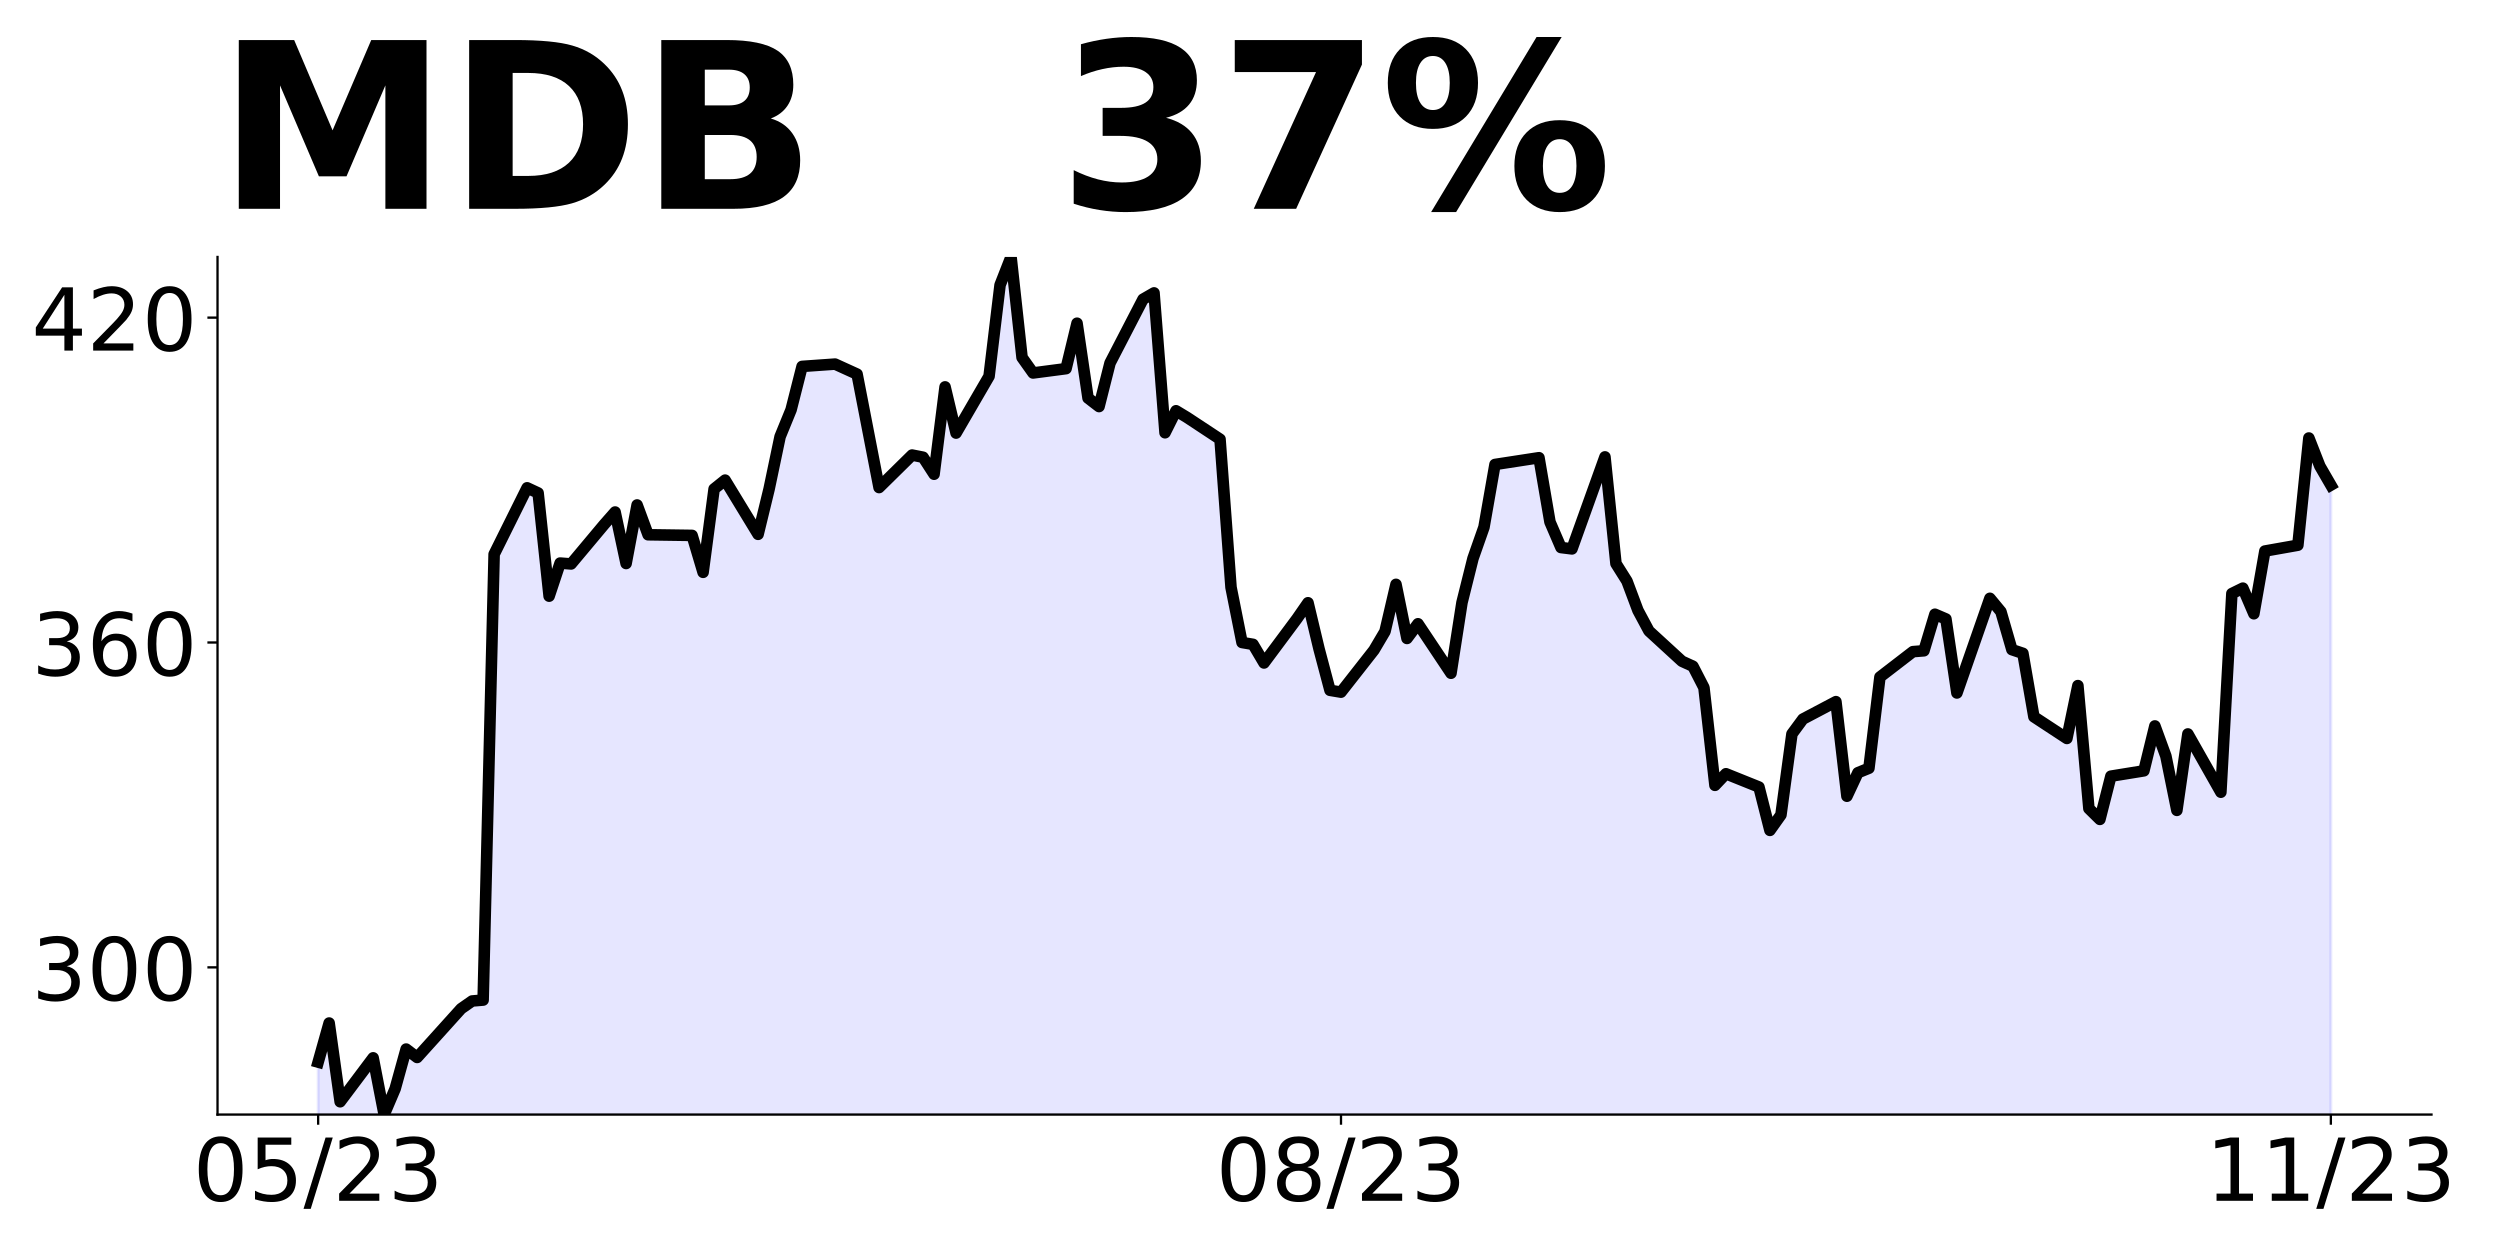 <?xml version="1.0" encoding="utf-8" standalone="no"?>
<!DOCTYPE svg PUBLIC "-//W3C//DTD SVG 1.1//EN"
  "http://www.w3.org/Graphics/SVG/1.1/DTD/svg11.dtd">
<!-- Created with matplotlib (https://matplotlib.org/) -->
<svg height="432pt" version="1.1" viewBox="0 0 864 432" width="864pt" xmlns="http://www.w3.org/2000/svg" xmlns:xlink="http://www.w3.org/1999/xlink">
 <defs>
  <style type="text/css">
*{stroke-linecap:butt;stroke-linejoin:round;}
  </style>
 </defs>
 <g id="figure_1">
  <g id="patch_1">
   <path d="M 0 432 
L 864 432 
L 864 0 
L 0 0 
z
" style="fill:none;"/>
  </g>
  <g id="axes_1">
   <g id="patch_2">
    <path d="M 75.175 385.2 
L 840.324 385.2 
L 840.324 88.8 
L 75.175 88.8 
z
" style="fill:none;"/>
   </g>
   <g id="PolyCollection_1">
    <path clip-path="url(#pc9f33f85bd)" d="M 109.954 895.685 
L 109.954 367.068 
L 113.756 353.558 
L 117.557 380.765 
L 128.96 365.59 
L 132.761 385.2 
L 136.562 376.274 
L 140.363 362.558 
L 144.164 365.459 
L 159.368 348.599 
L 163.169 345.942 
L 166.97 345.624 
L 170.771 191.548 
L 182.174 168.588 
L 185.975 170.366 
L 189.776 206.031 
L 193.577 194.598 
L 197.378 194.898 
L 208.781 181.275 
L 212.583 176.953 
L 216.384 194.748 
L 220.185 174.52 
L 223.986 184.812 
L 239.19 185.036 
L 242.991 197.798 
L 246.792 168.981 
L 250.593 165.931 
L 261.996 184.662 
L 265.797 169.019 
L 269.598 150.906 
L 273.399 141.606 
L 277.2 126.636 
L 288.603 125.831 
L 296.205 129.293 
L 300.006 149.034 
L 303.807 168.495 
L 315.211 157.268 
L 319.012 158.016 
L 322.813 163.892 
L 326.614 133.709 
L 330.415 149.671 
L 341.818 130.041 
L 345.619 98.512 
L 349.42 88.8 
L 353.221 123.548 
L 357.022 128.9 
L 368.425 127.403 
L 372.226 111.704 
L 376.027 137.582 
L 379.828 140.502 
L 383.629 125.457 
L 395.032 103.414 
L 398.833 101.225 
L 402.634 149.558 
L 406.435 141.961 
L 410.236 144.263 
L 421.64 151.785 
L 425.441 202.981 
L 429.242 222.049 
L 433.043 222.685 
L 436.844 229.122 
L 448.247 213.797 
L 452.048 208.314 
L 455.849 224.238 
L 459.65 238.572 
L 463.451 239.208 
L 474.854 224.669 
L 478.655 218.232 
L 482.456 201.952 
L 486.257 220.646 
L 490.058 215.575 
L 501.461 232.677 
L 505.262 208.239 
L 509.063 193.008 
L 512.864 182.192 
L 516.666 160.524 
L 531.87 158.185 
L 535.671 180.396 
L 539.472 189.228 
L 543.273 189.696 
L 554.676 157.904 
L 558.477 194.785 
L 562.278 200.829 
L 566.079 210.971 
L 569.88 218.063 
L 581.283 228.523 
L 585.084 230.264 
L 588.885 237.655 
L 592.686 271.412 
L 596.487 267.407 
L 607.89 271.992 
L 611.691 286.98 
L 615.492 281.628 
L 619.294 253.654 
L 623.095 248.508 
L 634.498 242.492 
L 638.299 275.173 
L 642.1 267.052 
L 645.901 265.499 
L 649.702 233.987 
L 661.105 225.211 
L 664.906 224.912 
L 668.707 212.281 
L 672.508 213.909 
L 676.309 239.489 
L 687.712 206.78 
L 691.513 211.383 
L 695.314 224.519 
L 699.115 225.791 
L 702.916 247.722 
L 714.319 255.207 
L 718.121 236.944 
L 721.922 279.439 
L 725.723 283.182 
L 729.524 268.249 
L 740.927 266.397 
L 744.728 250.884 
L 748.529 261.307 
L 752.33 280.057 
L 756.131 253.654 
L 767.534 273.788 
L 771.335 205.133 
L 775.136 203.262 
L 778.937 212.113 
L 782.738 190.444 
L 794.141 188.423 
L 797.942 151.373 
L 801.743 161.085 
L 805.544 167.653 
L 805.544 895.685 
L 805.544 895.685 
L 801.743 895.685 
L 797.942 895.685 
L 794.141 895.685 
L 782.738 895.685 
L 778.937 895.685 
L 775.136 895.685 
L 771.335 895.685 
L 767.534 895.685 
L 756.131 895.685 
L 752.33 895.685 
L 748.529 895.685 
L 744.728 895.685 
L 740.927 895.685 
L 729.524 895.685 
L 725.723 895.685 
L 721.922 895.685 
L 718.121 895.685 
L 714.319 895.685 
L 702.916 895.685 
L 699.115 895.685 
L 695.314 895.685 
L 691.513 895.685 
L 687.712 895.685 
L 676.309 895.685 
L 672.508 895.685 
L 668.707 895.685 
L 664.906 895.685 
L 661.105 895.685 
L 649.702 895.685 
L 645.901 895.685 
L 642.1 895.685 
L 638.299 895.685 
L 634.498 895.685 
L 623.095 895.685 
L 619.294 895.685 
L 615.492 895.685 
L 611.691 895.685 
L 607.89 895.685 
L 596.487 895.685 
L 592.686 895.685 
L 588.885 895.685 
L 585.084 895.685 
L 581.283 895.685 
L 569.88 895.685 
L 566.079 895.685 
L 562.278 895.685 
L 558.477 895.685 
L 554.676 895.685 
L 543.273 895.685 
L 539.472 895.685 
L 535.671 895.685 
L 531.87 895.685 
L 516.666 895.685 
L 512.864 895.685 
L 509.063 895.685 
L 505.262 895.685 
L 501.461 895.685 
L 490.058 895.685 
L 486.257 895.685 
L 482.456 895.685 
L 478.655 895.685 
L 474.854 895.685 
L 463.451 895.685 
L 459.65 895.685 
L 455.849 895.685 
L 452.048 895.685 
L 448.247 895.685 
L 436.844 895.685 
L 433.043 895.685 
L 429.242 895.685 
L 425.441 895.685 
L 421.64 895.685 
L 410.236 895.685 
L 406.435 895.685 
L 402.634 895.685 
L 398.833 895.685 
L 395.032 895.685 
L 383.629 895.685 
L 379.828 895.685 
L 376.027 895.685 
L 372.226 895.685 
L 368.425 895.685 
L 357.022 895.685 
L 353.221 895.685 
L 349.42 895.685 
L 345.619 895.685 
L 341.818 895.685 
L 330.415 895.685 
L 326.614 895.685 
L 322.813 895.685 
L 319.012 895.685 
L 315.211 895.685 
L 303.807 895.685 
L 300.006 895.685 
L 296.205 895.685 
L 288.603 895.685 
L 277.2 895.685 
L 273.399 895.685 
L 269.598 895.685 
L 265.797 895.685 
L 261.996 895.685 
L 250.593 895.685 
L 246.792 895.685 
L 242.991 895.685 
L 239.19 895.685 
L 223.986 895.685 
L 220.185 895.685 
L 216.384 895.685 
L 212.583 895.685 
L 208.781 895.685 
L 197.378 895.685 
L 193.577 895.685 
L 189.776 895.685 
L 185.975 895.685 
L 182.174 895.685 
L 170.771 895.685 
L 166.97 895.685 
L 163.169 895.685 
L 159.368 895.685 
L 144.164 895.685 
L 140.363 895.685 
L 136.562 895.685 
L 132.761 895.685 
L 128.96 895.685 
L 117.557 895.685 
L 113.756 895.685 
L 109.954 895.685 
z
" style="fill:#0000ff;fill-opacity:0.1;stroke:#0000ff;stroke-opacity:0.1;"/>
   </g>
   <g id="matplotlib.axis_1">
    <g id="xtick_1">
     <g id="line2d_1">
      <defs>
       <path d="M 0 0 
L 0 3.5 
" id="mafeb426e48" style="stroke:#000000;stroke-width:0.8;"/>
      </defs>
      <g>
       <use style="stroke:#000000;stroke-width:0.8;" x="109.954" xlink:href="#mafeb426e48" y="385.2"/>
      </g>
     </g>
     <g id="text_1">
      <!-- 05/23 -->
      <defs>
       <path d="M 31.781 66.406 
Q 24.172 66.406 20.328 58.906 
Q 16.5 51.422 16.5 36.375 
Q 16.5 21.391 20.328 13.891 
Q 24.172 6.391 31.781 6.391 
Q 39.453 6.391 43.281 13.891 
Q 47.125 21.391 47.125 36.375 
Q 47.125 51.422 43.281 58.906 
Q 39.453 66.406 31.781 66.406 
z
M 31.781 74.219 
Q 44.047 74.219 50.516 64.516 
Q 56.984 54.828 56.984 36.375 
Q 56.984 17.969 50.516 8.266 
Q 44.047 -1.422 31.781 -1.422 
Q 19.531 -1.422 13.062 8.266 
Q 6.594 17.969 6.594 36.375 
Q 6.594 54.828 13.062 64.516 
Q 19.531 74.219 31.781 74.219 
z
" id="DejaVuSans-48"/>
       <path d="M 10.797 72.906 
L 49.516 72.906 
L 49.516 64.594 
L 19.828 64.594 
L 19.828 46.734 
Q 21.969 47.469 24.109 47.828 
Q 26.266 48.188 28.422 48.188 
Q 40.625 48.188 47.75 41.5 
Q 54.891 34.812 54.891 23.391 
Q 54.891 11.625 47.562 5.094 
Q 40.234 -1.422 26.906 -1.422 
Q 22.312 -1.422 17.547 -0.641 
Q 12.797 0.141 7.719 1.703 
L 7.719 11.625 
Q 12.109 9.234 16.797 8.062 
Q 21.484 6.891 26.703 6.891 
Q 35.156 6.891 40.078 11.328 
Q 45.016 15.766 45.016 23.391 
Q 45.016 31 40.078 35.438 
Q 35.156 39.891 26.703 39.891 
Q 22.75 39.891 18.812 39.016 
Q 14.891 38.141 10.797 36.281 
z
" id="DejaVuSans-53"/>
       <path d="M 25.391 72.906 
L 33.688 72.906 
L 8.297 -9.281 
L 0 -9.281 
z
" id="DejaVuSans-47"/>
       <path d="M 19.188 8.297 
L 53.609 8.297 
L 53.609 0 
L 7.328 0 
L 7.328 8.297 
Q 12.938 14.109 22.625 23.891 
Q 32.328 33.688 34.812 36.531 
Q 39.547 41.844 41.422 45.531 
Q 43.312 49.219 43.312 52.781 
Q 43.312 58.594 39.234 62.25 
Q 35.156 65.922 28.609 65.922 
Q 23.969 65.922 18.812 64.312 
Q 13.672 62.703 7.812 59.422 
L 7.812 69.391 
Q 13.766 71.781 18.938 73 
Q 24.125 74.219 28.422 74.219 
Q 39.75 74.219 46.484 68.547 
Q 53.219 62.891 53.219 53.422 
Q 53.219 48.922 51.531 44.891 
Q 49.859 40.875 45.406 35.406 
Q 44.188 33.984 37.641 27.219 
Q 31.109 20.453 19.188 8.297 
z
" id="DejaVuSans-50"/>
       <path d="M 40.578 39.312 
Q 47.656 37.797 51.625 33 
Q 55.609 28.219 55.609 21.188 
Q 55.609 10.406 48.188 4.484 
Q 40.766 -1.422 27.094 -1.422 
Q 22.516 -1.422 17.656 -0.516 
Q 12.797 0.391 7.625 2.203 
L 7.625 11.719 
Q 11.719 9.328 16.594 8.109 
Q 21.484 6.891 26.812 6.891 
Q 36.078 6.891 40.938 10.547 
Q 45.797 14.203 45.797 21.188 
Q 45.797 27.641 41.281 31.266 
Q 36.766 34.906 28.719 34.906 
L 20.219 34.906 
L 20.219 43.016 
L 29.109 43.016 
Q 36.375 43.016 40.234 45.922 
Q 44.094 48.828 44.094 54.297 
Q 44.094 59.906 40.109 62.906 
Q 36.141 65.922 28.719 65.922 
Q 24.656 65.922 20.016 65.031 
Q 15.375 64.156 9.812 62.312 
L 9.812 71.094 
Q 15.438 72.656 20.344 73.438 
Q 25.25 74.219 29.594 74.219 
Q 40.828 74.219 47.359 69.109 
Q 53.906 64.016 53.906 55.328 
Q 53.906 49.266 50.438 45.094 
Q 46.969 40.922 40.578 39.312 
z
" id="DejaVuSans-51"/>
      </defs>
      <g transform="translate(66.726 414.995)scale(0.3 -0.3)">
       <use xlink:href="#DejaVuSans-48"/>
       <use x="63.623" xlink:href="#DejaVuSans-53"/>
       <use x="127.246" xlink:href="#DejaVuSans-47"/>
       <use x="160.938" xlink:href="#DejaVuSans-50"/>
       <use x="224.561" xlink:href="#DejaVuSans-51"/>
      </g>
     </g>
    </g>
    <g id="xtick_2">
     <g id="line2d_2">
      <g>
       <use style="stroke:#000000;stroke-width:0.8;" x="463.451" xlink:href="#mafeb426e48" y="385.2"/>
      </g>
     </g>
     <g id="text_2">
      <!-- 08/23 -->
      <defs>
       <path d="M 31.781 34.625 
Q 24.75 34.625 20.719 30.859 
Q 16.703 27.094 16.703 20.516 
Q 16.703 13.922 20.719 10.156 
Q 24.75 6.391 31.781 6.391 
Q 38.812 6.391 42.859 10.172 
Q 46.922 13.969 46.922 20.516 
Q 46.922 27.094 42.891 30.859 
Q 38.875 34.625 31.781 34.625 
z
M 21.922 38.812 
Q 15.578 40.375 12.031 44.719 
Q 8.5 49.078 8.5 55.328 
Q 8.5 64.062 14.719 69.141 
Q 20.953 74.219 31.781 74.219 
Q 42.672 74.219 48.875 69.141 
Q 55.078 64.062 55.078 55.328 
Q 55.078 49.078 51.531 44.719 
Q 48 40.375 41.703 38.812 
Q 48.828 37.156 52.797 32.312 
Q 56.781 27.484 56.781 20.516 
Q 56.781 9.906 50.312 4.234 
Q 43.844 -1.422 31.781 -1.422 
Q 19.734 -1.422 13.25 4.234 
Q 6.781 9.906 6.781 20.516 
Q 6.781 27.484 10.781 32.312 
Q 14.797 37.156 21.922 38.812 
z
M 18.312 54.391 
Q 18.312 48.734 21.844 45.562 
Q 25.391 42.391 31.781 42.391 
Q 38.141 42.391 41.719 45.562 
Q 45.312 48.734 45.312 54.391 
Q 45.312 60.062 41.719 63.234 
Q 38.141 66.406 31.781 66.406 
Q 25.391 66.406 21.844 63.234 
Q 18.312 60.062 18.312 54.391 
z
" id="DejaVuSans-56"/>
      </defs>
      <g transform="translate(420.223 414.995)scale(0.3 -0.3)">
       <use xlink:href="#DejaVuSans-48"/>
       <use x="63.623" xlink:href="#DejaVuSans-56"/>
       <use x="127.246" xlink:href="#DejaVuSans-47"/>
       <use x="160.938" xlink:href="#DejaVuSans-50"/>
       <use x="224.561" xlink:href="#DejaVuSans-51"/>
      </g>
     </g>
    </g>
    <g id="xtick_3">
     <g id="line2d_3">
      <g>
       <use style="stroke:#000000;stroke-width:0.8;" x="805.544" xlink:href="#mafeb426e48" y="385.2"/>
      </g>
     </g>
     <g id="text_3">
      <!-- 11/23 -->
      <defs>
       <path d="M 12.406 8.297 
L 28.516 8.297 
L 28.516 63.922 
L 10.984 60.406 
L 10.984 69.391 
L 28.422 72.906 
L 38.281 72.906 
L 38.281 8.297 
L 54.391 8.297 
L 54.391 0 
L 12.406 0 
z
" id="DejaVuSans-49"/>
      </defs>
      <g transform="translate(762.316 414.995)scale(0.3 -0.3)">
       <use xlink:href="#DejaVuSans-49"/>
       <use x="63.623" xlink:href="#DejaVuSans-49"/>
       <use x="127.246" xlink:href="#DejaVuSans-47"/>
       <use x="160.938" xlink:href="#DejaVuSans-50"/>
       <use x="224.561" xlink:href="#DejaVuSans-51"/>
      </g>
     </g>
    </g>
   </g>
   <g id="matplotlib.axis_2">
    <g id="ytick_1">
     <g id="line2d_4">
      <defs>
       <path d="M 0 0 
L -3.5 0 
" id="m0319aa37ad" style="stroke:#000000;stroke-width:0.8;"/>
      </defs>
      <g>
       <use style="stroke:#000000;stroke-width:0.8;" x="75.175" xlink:href="#m0319aa37ad" y="334.322"/>
      </g>
     </g>
     <g id="text_4">
      <!-- 300 -->
      <g transform="translate(10.912 345.719)scale(0.3 -0.3)">
       <use xlink:href="#DejaVuSans-51"/>
       <use x="63.623" xlink:href="#DejaVuSans-48"/>
       <use x="127.246" xlink:href="#DejaVuSans-48"/>
      </g>
     </g>
    </g>
    <g id="ytick_2">
     <g id="line2d_5">
      <g>
       <use style="stroke:#000000;stroke-width:0.8;" x="75.175" xlink:href="#m0319aa37ad" y="222.049"/>
      </g>
     </g>
     <g id="text_5">
      <!-- 360 -->
      <defs>
       <path d="M 33.016 40.375 
Q 26.375 40.375 22.484 35.828 
Q 18.609 31.297 18.609 23.391 
Q 18.609 15.531 22.484 10.953 
Q 26.375 6.391 33.016 6.391 
Q 39.656 6.391 43.531 10.953 
Q 47.406 15.531 47.406 23.391 
Q 47.406 31.297 43.531 35.828 
Q 39.656 40.375 33.016 40.375 
z
M 52.594 71.297 
L 52.594 62.312 
Q 48.875 64.062 45.094 64.984 
Q 41.312 65.922 37.594 65.922 
Q 27.828 65.922 22.672 59.328 
Q 17.531 52.734 16.797 39.406 
Q 19.672 43.656 24.016 45.922 
Q 28.375 48.188 33.594 48.188 
Q 44.578 48.188 50.953 41.516 
Q 57.328 34.859 57.328 23.391 
Q 57.328 12.156 50.688 5.359 
Q 44.047 -1.422 33.016 -1.422 
Q 20.359 -1.422 13.672 8.266 
Q 6.984 17.969 6.984 36.375 
Q 6.984 53.656 15.188 63.938 
Q 23.391 74.219 37.203 74.219 
Q 40.922 74.219 44.703 73.484 
Q 48.484 72.75 52.594 71.297 
z
" id="DejaVuSans-54"/>
      </defs>
      <g transform="translate(10.912 233.447)scale(0.3 -0.3)">
       <use xlink:href="#DejaVuSans-51"/>
       <use x="63.623" xlink:href="#DejaVuSans-54"/>
       <use x="127.246" xlink:href="#DejaVuSans-48"/>
      </g>
     </g>
    </g>
    <g id="ytick_3">
     <g id="line2d_6">
      <g>
       <use style="stroke:#000000;stroke-width:0.8;" x="75.175" xlink:href="#m0319aa37ad" y="109.776"/>
      </g>
     </g>
     <g id="text_6">
      <!-- 420 -->
      <defs>
       <path d="M 37.797 64.312 
L 12.891 25.391 
L 37.797 25.391 
z
M 35.203 72.906 
L 47.609 72.906 
L 47.609 25.391 
L 58.016 25.391 
L 58.016 17.188 
L 47.609 17.188 
L 47.609 0 
L 37.797 0 
L 37.797 17.188 
L 4.891 17.188 
L 4.891 26.703 
z
" id="DejaVuSans-52"/>
      </defs>
      <g transform="translate(10.912 121.174)scale(0.3 -0.3)">
       <use xlink:href="#DejaVuSans-52"/>
       <use x="63.623" xlink:href="#DejaVuSans-50"/>
       <use x="127.246" xlink:href="#DejaVuSans-48"/>
      </g>
     </g>
    </g>
   </g>
   <g id="line2d_7">
    <path clip-path="url(#pc9f33f85bd)" d="M 109.954 367.068 
L 113.756 353.558 
L 117.557 380.765 
L 128.96 365.59 
L 132.761 385.2 
L 136.562 376.274 
L 140.363 362.558 
L 144.164 365.459 
L 159.368 348.599 
L 163.169 345.942 
L 166.97 345.624 
L 170.771 191.548 
L 182.174 168.588 
L 185.975 170.366 
L 189.776 206.031 
L 193.577 194.598 
L 197.378 194.898 
L 208.781 181.275 
L 212.583 176.953 
L 216.384 194.748 
L 220.185 174.52 
L 223.986 184.812 
L 239.19 185.036 
L 242.991 197.798 
L 246.792 168.981 
L 250.593 165.931 
L 261.996 184.662 
L 265.797 169.019 
L 269.598 150.906 
L 273.399 141.606 
L 277.2 126.636 
L 288.603 125.831 
L 296.205 129.293 
L 303.807 168.495 
L 315.211 157.268 
L 319.012 158.016 
L 322.813 163.892 
L 326.614 133.709 
L 330.415 149.671 
L 341.818 130.041 
L 345.619 98.512 
L 349.42 88.8 
L 353.221 123.548 
L 357.022 128.9 
L 368.425 127.403 
L 372.226 111.704 
L 376.027 137.582 
L 379.828 140.502 
L 383.629 125.457 
L 395.032 103.414 
L 398.833 101.225 
L 402.634 149.558 
L 406.435 141.961 
L 410.236 144.263 
L 421.64 151.785 
L 425.441 202.981 
L 429.242 222.049 
L 433.043 222.685 
L 436.844 229.122 
L 448.247 213.797 
L 452.048 208.314 
L 455.849 224.238 
L 459.65 238.572 
L 463.451 239.208 
L 474.854 224.669 
L 478.655 218.232 
L 482.456 201.952 
L 486.257 220.646 
L 490.058 215.575 
L 501.461 232.677 
L 505.262 208.239 
L 509.063 193.008 
L 512.864 182.192 
L 516.666 160.524 
L 531.87 158.185 
L 535.671 180.396 
L 539.472 189.228 
L 543.273 189.696 
L 554.676 157.904 
L 558.477 194.785 
L 562.278 200.829 
L 566.079 210.971 
L 569.88 218.063 
L 581.283 228.523 
L 585.084 230.264 
L 588.885 237.655 
L 592.686 271.412 
L 596.487 267.407 
L 607.89 271.992 
L 611.691 286.98 
L 615.492 281.628 
L 619.294 253.654 
L 623.095 248.508 
L 634.498 242.492 
L 638.299 275.173 
L 642.1 267.052 
L 645.901 265.499 
L 649.702 233.987 
L 661.105 225.211 
L 664.906 224.912 
L 668.707 212.281 
L 672.508 213.909 
L 676.309 239.489 
L 687.712 206.78 
L 691.513 211.383 
L 695.314 224.519 
L 699.115 225.791 
L 702.916 247.722 
L 714.319 255.207 
L 718.121 236.944 
L 721.922 279.439 
L 725.723 283.182 
L 729.524 268.249 
L 740.927 266.397 
L 744.728 250.884 
L 748.529 261.307 
L 752.33 280.057 
L 756.131 253.654 
L 767.534 273.788 
L 771.335 205.133 
L 775.136 203.262 
L 778.937 212.113 
L 782.738 190.444 
L 794.141 188.423 
L 797.942 151.373 
L 801.743 161.085 
L 805.544 167.653 
L 805.544 167.653 
" style="fill:none;stroke:#000000;stroke-linecap:square;stroke-width:4;"/>
   </g>
   <g id="patch_3">
    <path d="M 75.175 385.2 
L 75.175 88.8 
" style="fill:none;stroke:#000000;stroke-linecap:square;stroke-linejoin:miter;stroke-width:0.8;"/>
   </g>
   <g id="patch_4">
    <path d="M 75.175 385.2 
L 840.324 385.2 
" style="fill:none;stroke:#000000;stroke-linecap:square;stroke-linejoin:miter;stroke-width:0.8;"/>
   </g>
   <g id="text_7">
    <!-- MDB   37% -->
    <defs>
     <path d="M 9.188 72.906 
L 33.109 72.906 
L 49.703 33.891 
L 66.406 72.906 
L 90.281 72.906 
L 90.281 0 
L 72.516 0 
L 72.516 53.328 
L 55.719 14.016 
L 43.797 14.016 
L 27 53.328 
L 27 0 
L 9.188 0 
z
" id="DejaVuSans-Bold-77"/>
     <path d="M 27.984 58.688 
L 27.984 14.203 
L 34.719 14.203 
Q 46.234 14.203 52.312 19.922 
Q 58.406 25.641 58.406 36.531 
Q 58.406 47.359 52.344 53.016 
Q 46.297 58.688 34.719 58.688 
z
M 9.188 72.906 
L 29 72.906 
Q 45.609 72.906 53.734 70.531 
Q 61.859 68.172 67.672 62.5 
Q 72.797 57.562 75.281 51.109 
Q 77.781 44.672 77.781 36.531 
Q 77.781 28.266 75.281 21.797 
Q 72.797 15.328 67.672 10.406 
Q 61.812 4.734 53.609 2.359 
Q 45.406 0 29 0 
L 9.188 0 
z
" id="DejaVuSans-Bold-68"/>
     <path d="M 38.375 44.672 
Q 42.828 44.672 45.109 46.625 
Q 47.406 48.578 47.406 52.391 
Q 47.406 56.156 45.109 58.125 
Q 42.828 60.109 38.375 60.109 
L 27.984 60.109 
L 27.984 44.672 
z
M 39.016 12.797 
Q 44.672 12.797 47.531 15.188 
Q 50.391 17.578 50.391 22.406 
Q 50.391 27.156 47.562 29.516 
Q 44.734 31.891 39.016 31.891 
L 27.984 31.891 
L 27.984 12.797 
z
M 56.5 39.016 
Q 62.547 37.25 65.859 32.516 
Q 69.188 27.781 69.188 20.906 
Q 69.188 10.359 62.062 5.172 
Q 54.938 0 40.375 0 
L 9.188 0 
L 9.188 72.906 
L 37.406 72.906 
Q 52.594 72.906 59.406 68.312 
Q 66.219 63.719 66.219 53.609 
Q 66.219 48.297 63.719 44.562 
Q 61.234 40.828 56.5 39.016 
z
" id="DejaVuSans-Bold-66"/>
     <path id="DejaVuSans-Bold-32"/>
     <path d="M 46.578 39.312 
Q 53.953 37.406 57.781 32.688 
Q 61.625 27.984 61.625 20.703 
Q 61.625 9.859 53.312 4.219 
Q 45.016 -1.422 29.109 -1.422 
Q 23.484 -1.422 17.844 -0.516 
Q 12.203 0.391 6.688 2.203 
L 6.688 16.703 
Q 11.969 14.062 17.156 12.719 
Q 22.359 11.375 27.391 11.375 
Q 34.859 11.375 38.844 13.953 
Q 42.828 16.547 42.828 21.391 
Q 42.828 26.375 38.75 28.938 
Q 34.672 31.5 26.703 31.5 
L 19.188 31.5 
L 19.188 43.609 
L 27.094 43.609 
Q 34.188 43.609 37.641 45.828 
Q 41.109 48.047 41.109 52.594 
Q 41.109 56.781 37.734 59.078 
Q 34.375 61.375 28.219 61.375 
Q 23.688 61.375 19.047 60.344 
Q 14.406 59.328 9.812 57.328 
L 9.812 71.094 
Q 15.375 72.656 20.844 73.438 
Q 26.312 74.219 31.594 74.219 
Q 45.797 74.219 52.844 69.547 
Q 59.906 64.891 59.906 55.516 
Q 59.906 49.125 56.531 45.047 
Q 53.172 40.969 46.578 39.312 
z
" id="DejaVuSans-Bold-51"/>
     <path d="M 6.688 72.906 
L 61.625 72.906 
L 61.625 62.312 
L 33.203 0 
L 14.891 0 
L 41.797 59.078 
L 6.688 59.078 
z
" id="DejaVuSans-Bold-55"/>
     <path d="M 77.484 30.078 
Q 74.031 30.078 72.125 27.078 
Q 70.219 24.078 70.219 18.5 
Q 70.219 12.891 72.094 9.891 
Q 73.969 6.891 77.484 6.891 
Q 81 6.891 82.859 9.891 
Q 84.719 12.891 84.719 18.5 
Q 84.719 24.078 82.828 27.078 
Q 80.953 30.078 77.484 30.078 
z
M 77.484 38.281 
Q 86.578 38.281 91.797 33 
Q 97.016 27.734 97.016 18.5 
Q 97.016 9.281 91.797 3.922 
Q 86.578 -1.422 77.484 -1.422 
Q 68.406 -1.422 63.156 3.922 
Q 57.906 9.281 57.906 18.5 
Q 57.906 27.688 63.156 32.984 
Q 68.406 38.281 77.484 38.281 
z
M 32.719 -1.422 
L 21.922 -1.422 
L 67.484 74.219 
L 78.328 74.219 
z
M 22.703 74.219 
Q 31.781 74.219 36.984 68.922 
Q 42.188 63.625 42.188 54.391 
Q 42.188 45.172 36.984 39.844 
Q 31.781 34.516 22.703 34.516 
Q 13.625 34.516 8.422 39.844 
Q 3.219 45.172 3.219 54.391 
Q 3.219 63.625 8.422 68.922 
Q 13.625 74.219 22.703 74.219 
z
M 22.703 66.016 
Q 19.188 66.016 17.281 62.984 
Q 15.375 59.969 15.375 54.391 
Q 15.375 48.781 17.281 45.719 
Q 19.188 42.672 22.703 42.672 
Q 26.219 42.672 28.094 45.719 
Q 29.984 48.781 29.984 54.391 
Q 29.984 59.969 28.078 62.984 
Q 26.172 66.016 22.703 66.016 
z
" id="DejaVuSans-Bold-37"/>
    </defs>
    <g transform="translate(75.175 72.162)scale(0.8 -0.8)">
     <use xlink:href="#DejaVuSans-Bold-77"/>
     <use x="99.512" xlink:href="#DejaVuSans-Bold-68"/>
     <use x="182.52" xlink:href="#DejaVuSans-Bold-66"/>
     <use x="258.74" xlink:href="#DejaVuSans-Bold-32"/>
     <use x="293.555" xlink:href="#DejaVuSans-Bold-32"/>
     <use x="328.369" xlink:href="#DejaVuSans-Bold-32"/>
     <use x="363.184" xlink:href="#DejaVuSans-Bold-51"/>
     <use x="432.764" xlink:href="#DejaVuSans-Bold-55"/>
     <use x="502.344" xlink:href="#DejaVuSans-Bold-37"/>
    </g>
   </g>
  </g>
 </g>
 <defs>
  <clipPath id="pc9f33f85bd">
   <rect height="296.4" width="765.149" x="75.175" y="88.8"/>
  </clipPath>
 </defs>
</svg>
